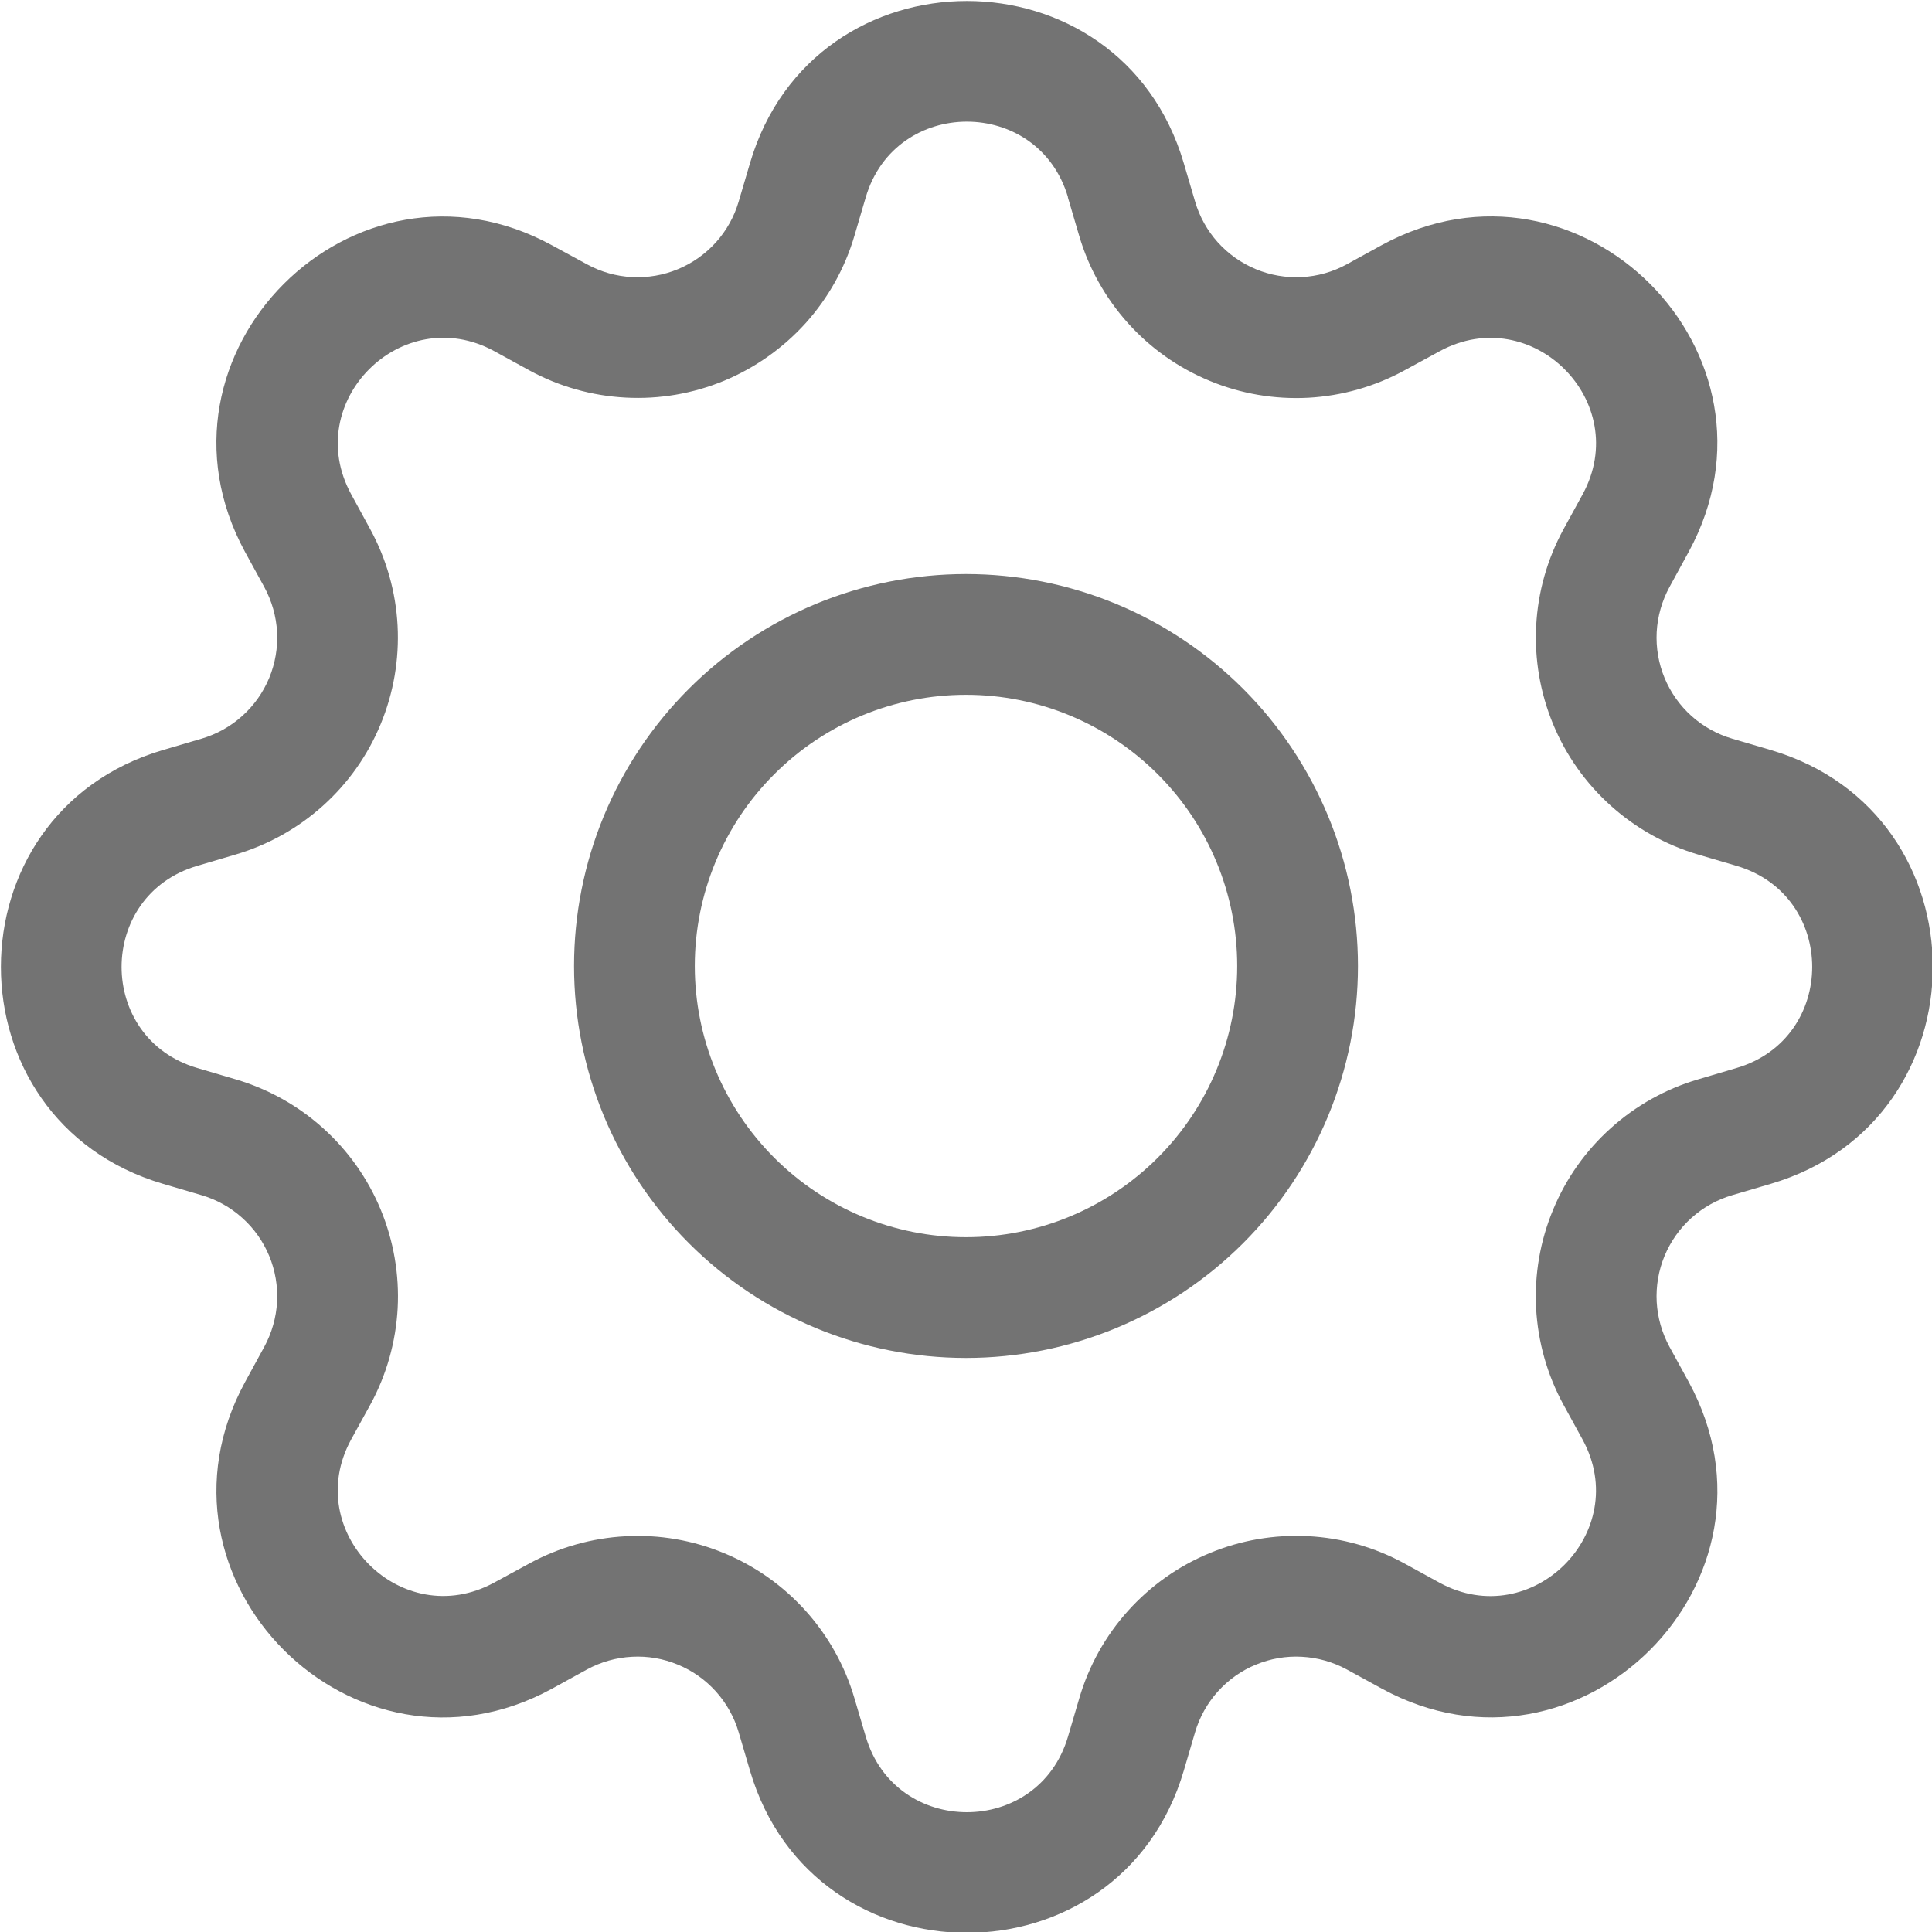 <svg width="24" height="24" viewBox="0 0 24 24" fill="none" xmlns="http://www.w3.org/2000/svg">
<g clip-path="url(#clip0)">
<path fill-rule="evenodd" clip-rule="evenodd" d="M13.267 2.45C12.898 1.198 11.124 1.198 10.755 2.45L10.614 2.929C10.496 3.331 10.289 3.701 10.009 4.013C9.728 4.324 9.382 4.569 8.995 4.73C8.608 4.89 8.19 4.962 7.771 4.939C7.353 4.917 6.945 4.802 6.576 4.601L6.138 4.361C4.992 3.739 3.738 4.991 4.362 6.139L4.601 6.577C4.801 6.945 4.917 7.353 4.939 7.772C4.961 8.19 4.889 8.608 4.729 8.995C4.569 9.383 4.324 9.729 4.012 10.009C3.701 10.289 3.33 10.496 2.928 10.615L2.45 10.756C1.197 11.125 1.197 12.898 2.45 13.267L2.928 13.408C3.331 13.527 3.701 13.733 4.013 14.014C4.325 14.294 4.57 14.641 4.73 15.028C4.89 15.415 4.962 15.834 4.94 16.252C4.917 16.671 4.802 17.079 4.601 17.448L4.361 17.884C3.738 19.03 4.991 20.284 6.138 19.66L6.576 19.422C6.945 19.221 7.353 19.106 7.771 19.084C8.19 19.061 8.608 19.133 8.995 19.294C9.383 19.454 9.729 19.7 10.009 20.011C10.289 20.323 10.496 20.693 10.614 21.096L10.755 21.573C11.124 22.825 12.898 22.825 13.267 21.573L13.408 21.094C13.526 20.692 13.733 20.321 14.013 20.01C14.294 19.698 14.64 19.453 15.028 19.293C15.415 19.132 15.833 19.061 16.252 19.083C16.671 19.105 17.079 19.221 17.447 19.422L17.884 19.662C19.029 20.284 20.284 19.032 19.66 17.884L19.421 17.448C19.22 17.079 19.105 16.671 19.082 16.252C19.06 15.833 19.132 15.415 19.293 15.028C19.453 14.64 19.698 14.294 20.01 14.014C20.322 13.733 20.693 13.526 21.095 13.408L21.572 13.267C22.825 12.898 22.825 11.125 21.572 10.756L21.093 10.615C20.692 10.496 20.321 10.289 20.01 10.009C19.698 9.729 19.453 9.383 19.293 8.995C19.133 8.608 19.061 8.19 19.083 7.772C19.105 7.353 19.221 6.945 19.421 6.577L19.661 6.139C20.284 4.993 19.031 3.739 17.884 4.363L17.447 4.601C17.079 4.802 16.67 4.918 16.252 4.941C15.833 4.963 15.414 4.892 15.027 4.731C14.639 4.571 14.292 4.326 14.012 4.014C13.732 3.702 13.524 3.331 13.406 2.929L13.265 2.45H13.267ZM9.317 2.026C10.107 -0.659 13.915 -0.659 14.705 2.026L14.846 2.504C14.901 2.692 14.998 2.865 15.128 3.01C15.259 3.155 15.42 3.269 15.601 3.344C15.781 3.419 15.976 3.452 16.171 3.442C16.367 3.432 16.557 3.378 16.729 3.284L17.166 3.044C19.627 1.706 22.317 4.396 20.977 6.856L20.738 7.294C20.645 7.466 20.591 7.656 20.58 7.851C20.57 8.046 20.603 8.241 20.678 8.422C20.753 8.602 20.867 8.764 21.012 8.894C21.158 9.025 21.331 9.121 21.518 9.176L21.997 9.317C24.681 10.108 24.681 13.915 21.997 14.706L21.518 14.847C21.331 14.902 21.158 14.998 21.012 15.129C20.867 15.259 20.753 15.421 20.678 15.601C20.603 15.782 20.57 15.977 20.58 16.172C20.591 16.367 20.645 16.557 20.738 16.729L20.978 17.167C22.317 19.627 19.625 22.318 17.166 20.977L16.729 20.738C16.557 20.645 16.367 20.591 16.171 20.581C15.976 20.57 15.781 20.604 15.601 20.679C15.42 20.753 15.259 20.868 15.128 21.013C14.998 21.158 14.901 21.331 14.846 21.518L14.705 21.997C13.915 24.682 10.107 24.682 9.317 21.997L9.176 21.518C9.121 21.331 9.024 21.158 8.894 21.013C8.763 20.868 8.602 20.753 8.421 20.679C8.241 20.604 8.046 20.57 7.851 20.581C7.655 20.591 7.465 20.645 7.293 20.738L6.855 20.979C4.395 22.318 1.706 19.625 3.045 17.167L3.284 16.729C3.377 16.557 3.431 16.367 3.442 16.172C3.452 15.977 3.419 15.782 3.344 15.601C3.269 15.421 3.155 15.259 3.009 15.129C2.864 14.998 2.691 14.902 2.504 14.847L2.025 14.706C-0.66 13.915 -0.66 10.108 2.025 9.317L2.504 9.176C2.691 9.121 2.864 9.025 3.009 8.894C3.155 8.764 3.269 8.602 3.344 8.422C3.419 8.241 3.452 8.046 3.442 7.851C3.431 7.656 3.377 7.466 3.284 7.294L3.044 6.856C1.706 4.396 4.397 1.706 6.855 3.046L7.293 3.284C7.465 3.378 7.655 3.432 7.851 3.442C8.046 3.452 8.241 3.419 8.421 3.344C8.602 3.269 8.763 3.155 8.894 3.01C9.024 2.865 9.121 2.692 9.176 2.504L9.317 2.026Z" fill="#737373"/>
<path fill-rule="evenodd" clip-rule="evenodd" d="M12 8.631C11.106 8.631 10.249 8.986 9.618 9.618C8.986 10.249 8.631 11.106 8.631 12C8.631 12.893 8.986 13.75 9.618 14.382C10.249 15.014 11.106 15.369 12 15.369C12.893 15.369 13.75 15.014 14.382 14.382C15.014 13.75 15.369 12.893 15.369 12C15.369 11.106 15.014 10.249 14.382 9.618C13.75 8.986 12.893 8.631 12 8.631ZM7.131 12C7.131 11.361 7.257 10.727 7.501 10.137C7.746 9.546 8.105 9.009 8.557 8.557C9.009 8.105 9.546 7.746 10.137 7.501C10.727 7.257 11.361 7.131 12 7.131C12.639 7.131 13.272 7.257 13.863 7.501C14.454 7.746 14.991 8.105 15.443 8.557C15.895 9.009 16.253 9.546 16.498 10.137C16.743 10.727 16.869 11.361 16.869 12C16.869 13.291 16.356 14.53 15.443 15.443C14.53 16.356 13.291 16.869 12 16.869C10.709 16.869 9.47 16.356 8.557 15.443C7.644 14.53 7.131 13.291 7.131 12Z" fill="#737373"/>
</g>
<defs>
<clipPath id="clip0">
<rect width="24" height="24" fill="white"/>
</clipPath>
</defs>
</svg>
